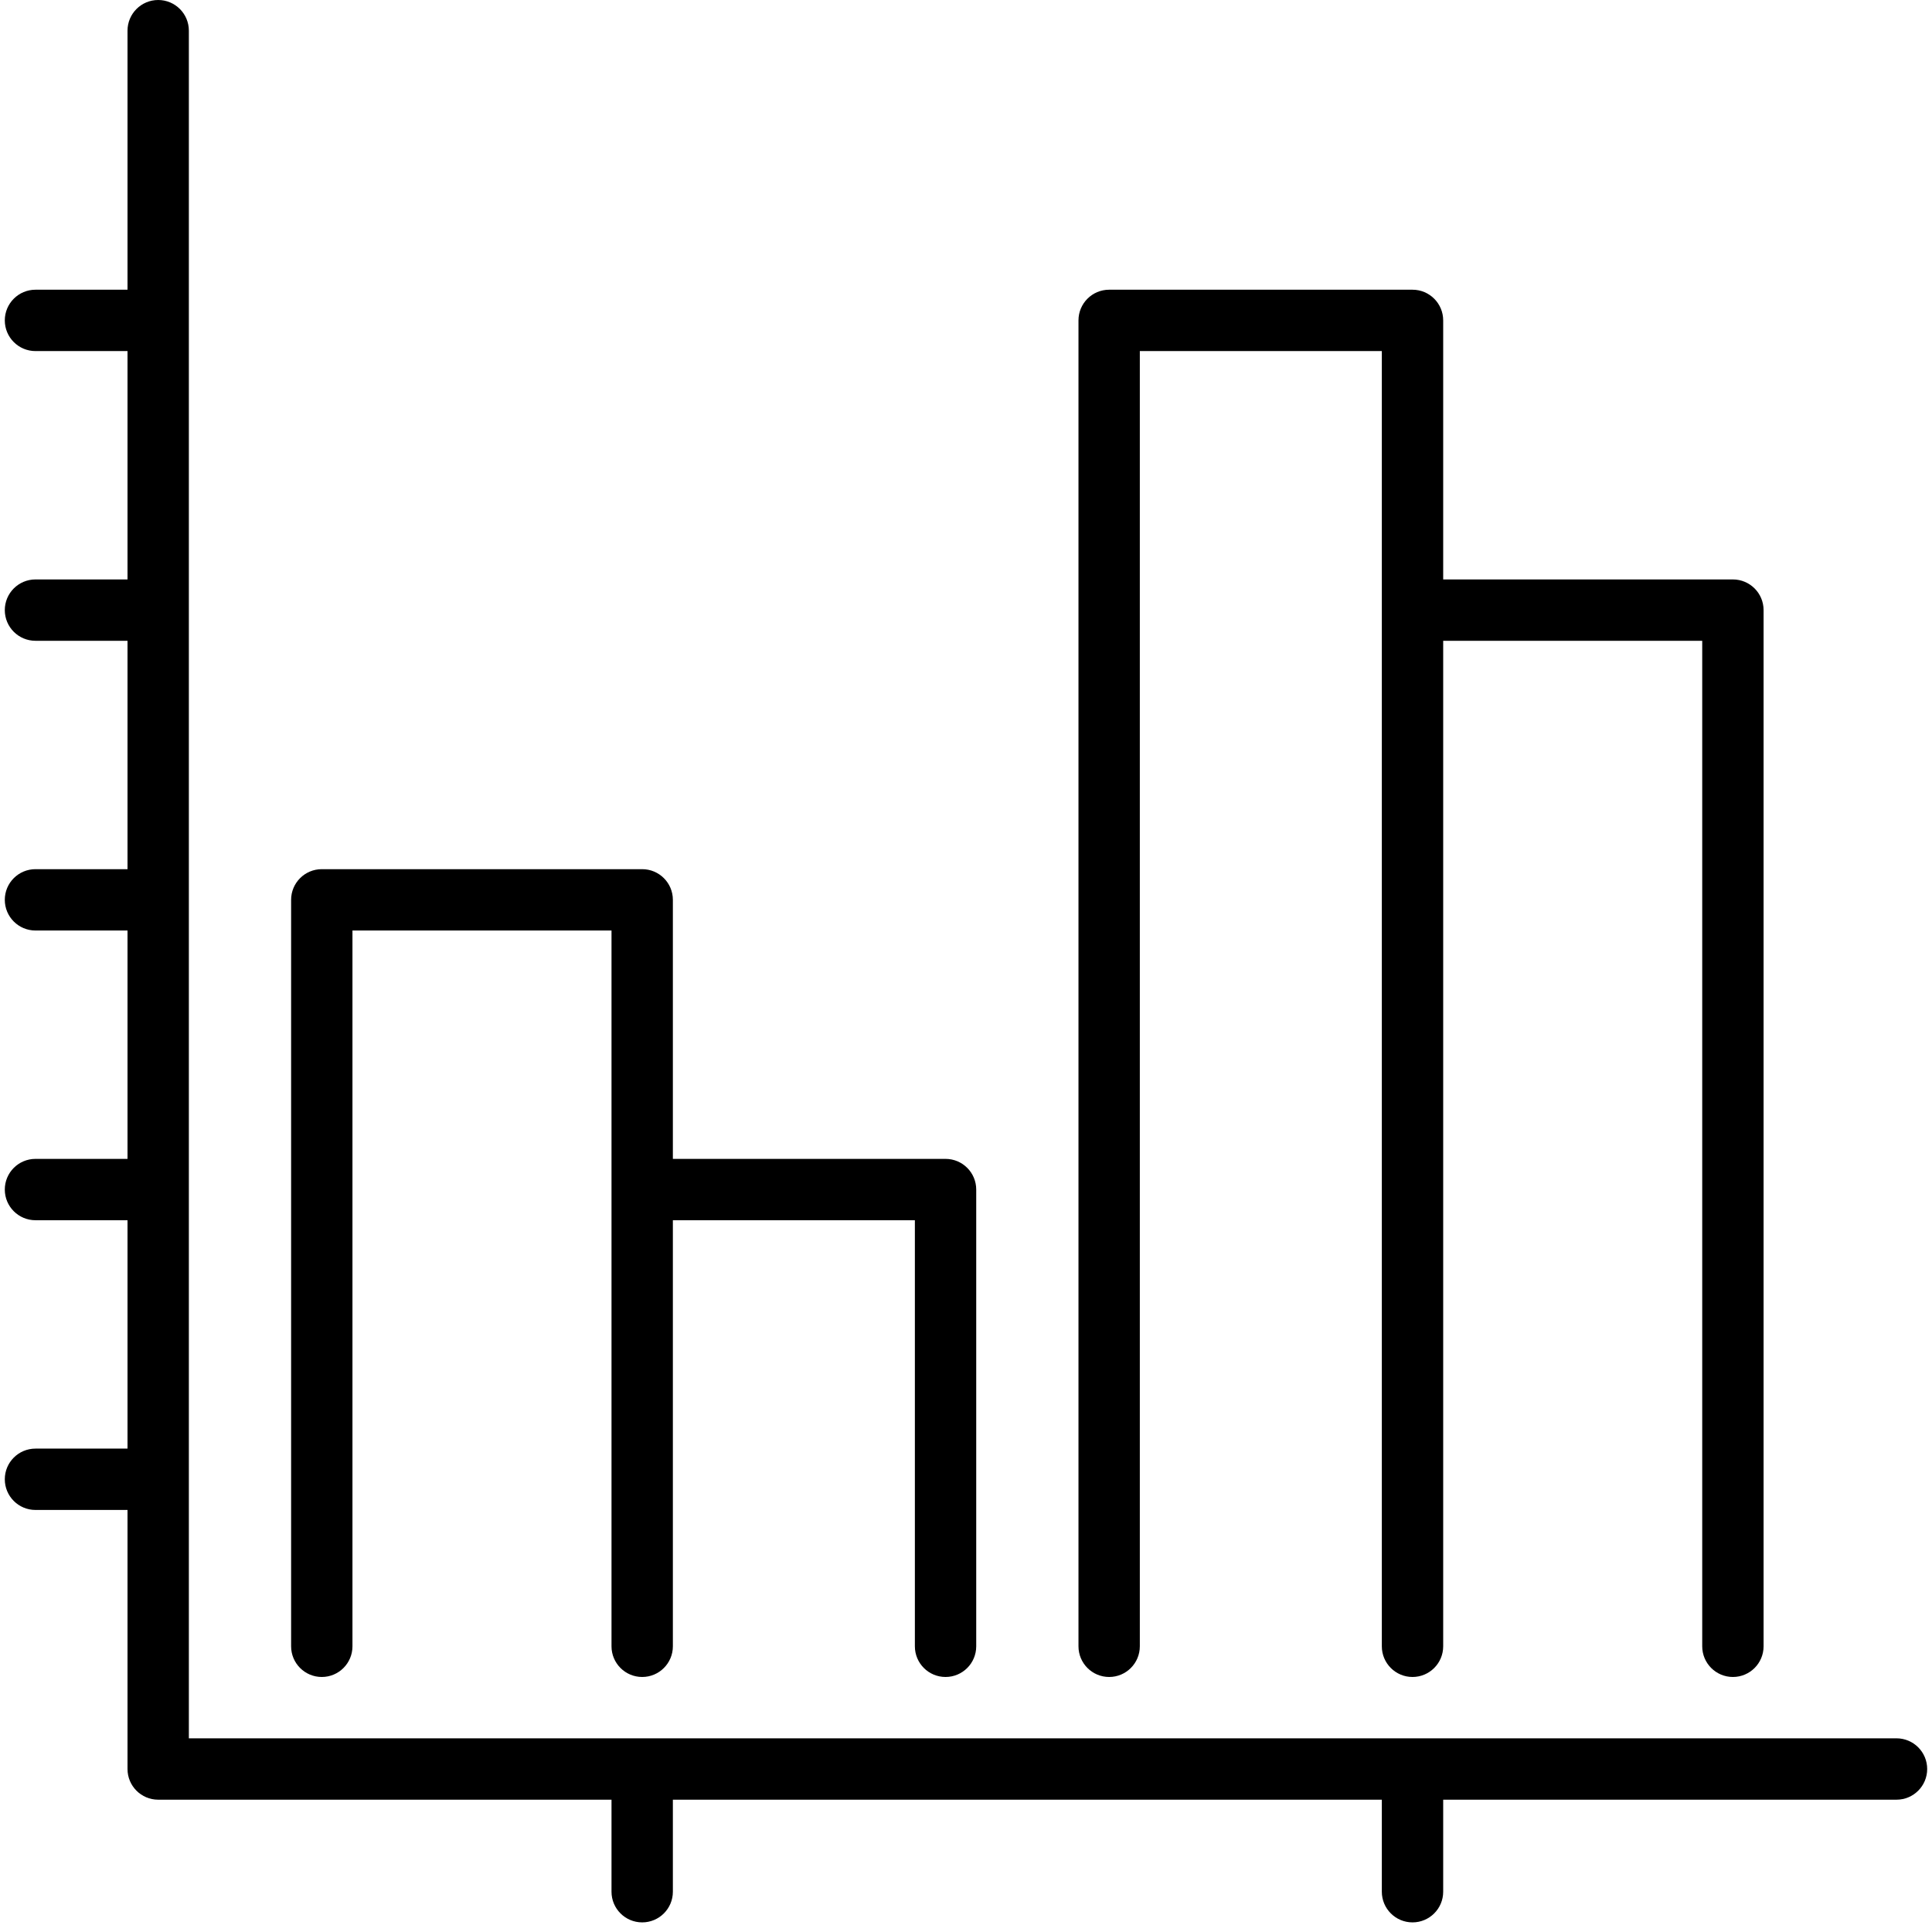 <?xml version="1.0" encoding="UTF-8"?>
<svg width="134px" height="134px" viewBox="0 0 134 134" version="1.1" xmlns="http://www.w3.org/2000/svg" xmlns:xlink="http://www.w3.org/1999/xlink">
    <!-- Generator: Sketch 57 (83077) - https://sketch.com -->
    <title>Chart</title>
    <desc>Created with Sketch.</desc>
    <g id="Page-1" stroke="none" stroke-width="1" fill="none" fill-rule="evenodd">
        <g id="Icons" transform="translate(-120, -144)" fill-rule="nonzero">
            <g id="Chart" transform="translate(120.333, 144)">
                <path d="M131.206,120.567 L12.766,120.567 L12.766,2.128 C12.766,0.953 11.814,0 10.638,0 C9.463,0 8.511,0.953 8.511,2.128 L8.511,20.094 L2.128,20.094 C0.952,20.094 0,21.047 0,22.222 C0,23.397 0.952,24.35 2.128,24.35 L8.511,24.35 L8.511,40.189 L2.128,40.189 C0.952,40.189 0,41.142 0,42.317 C0,43.492 0.952,44.444 2.128,44.444 L8.511,44.444 L8.511,60.284 L2.128,60.284 C0.952,60.284 0,61.236 0,62.411 C0,63.586 0.952,64.539 2.128,64.539 L8.511,64.539 L8.511,80.378 L2.128,80.378 C0.952,80.378 0,81.331 0,82.506 C0,83.681 0.952,84.633 2.128,84.633 L8.511,84.633 L8.511,100.473 L2.128,100.473 C0.952,100.473 0,101.425 0,102.6 C0,103.775 0.952,104.728 2.128,104.728 L8.511,104.728 L8.511,122.695 C8.511,123.87 9.463,124.823 10.638,124.823 L42.08,124.823 L42.08,131.206 C42.08,132.381 43.033,133.333 44.208,133.333 C45.383,133.333 46.336,132.381 46.336,131.206 L46.336,124.823 L95.508,124.823 L95.508,131.206 C95.508,132.381 96.461,133.333 97.636,133.333 C98.811,133.333 99.764,132.381 99.764,131.206 L99.764,124.823 L131.206,124.823 C132.381,124.823 133.333,123.87 133.333,122.695 C133.333,121.52 132.381,120.567 131.206,120.567 Z" id="Path" fill="currentColor"></path>
                <path d="M21.986,116.312 C23.161,116.312 24.113,115.359 24.113,114.184 L24.113,64.539 L42.08,64.539 L42.08,114.184 C42.08,115.359 43.033,116.312 44.208,116.312 C45.383,116.312 46.336,115.359 46.336,114.184 L46.336,84.633 L63.121,84.633 L63.121,114.184 C63.121,115.359 64.073,116.312 65.248,116.312 C66.424,116.312 67.376,115.359 67.376,114.184 L67.376,82.506 C67.376,81.331 66.424,80.378 65.248,80.378 L46.336,80.378 L46.336,62.411 C46.336,61.236 45.383,60.284 44.208,60.284 L21.986,60.284 C20.81,60.284 19.858,61.236 19.858,62.411 L19.858,114.184 C19.858,115.359 20.81,116.312 21.986,116.312 Z" id="Path" fill="currentColor"></path>
                <path d="M76.596,116.312 C77.771,116.312 78.723,115.359 78.723,114.184 L78.723,24.35 L95.508,24.35 L95.508,114.184 C95.508,115.359 96.461,116.312 97.636,116.312 C98.811,116.312 99.764,115.359 99.764,114.184 L99.764,44.445 L117.73,44.445 L117.73,114.184 C117.73,115.359 118.683,116.312 119.858,116.312 C121.033,116.312 121.986,115.359 121.986,114.184 L121.986,42.317 C121.986,41.142 121.033,40.189 119.858,40.189 L99.764,40.189 L99.764,22.222 C99.764,21.047 98.811,20.094 97.636,20.094 L76.596,20.094 C75.42,20.094 74.468,21.047 74.468,22.222 L74.468,114.184 C74.468,115.359 75.42,116.312 76.596,116.312 Z" id="Path" fill="currentColor"></path>
            </g>
        </g>
    </g>
</svg>